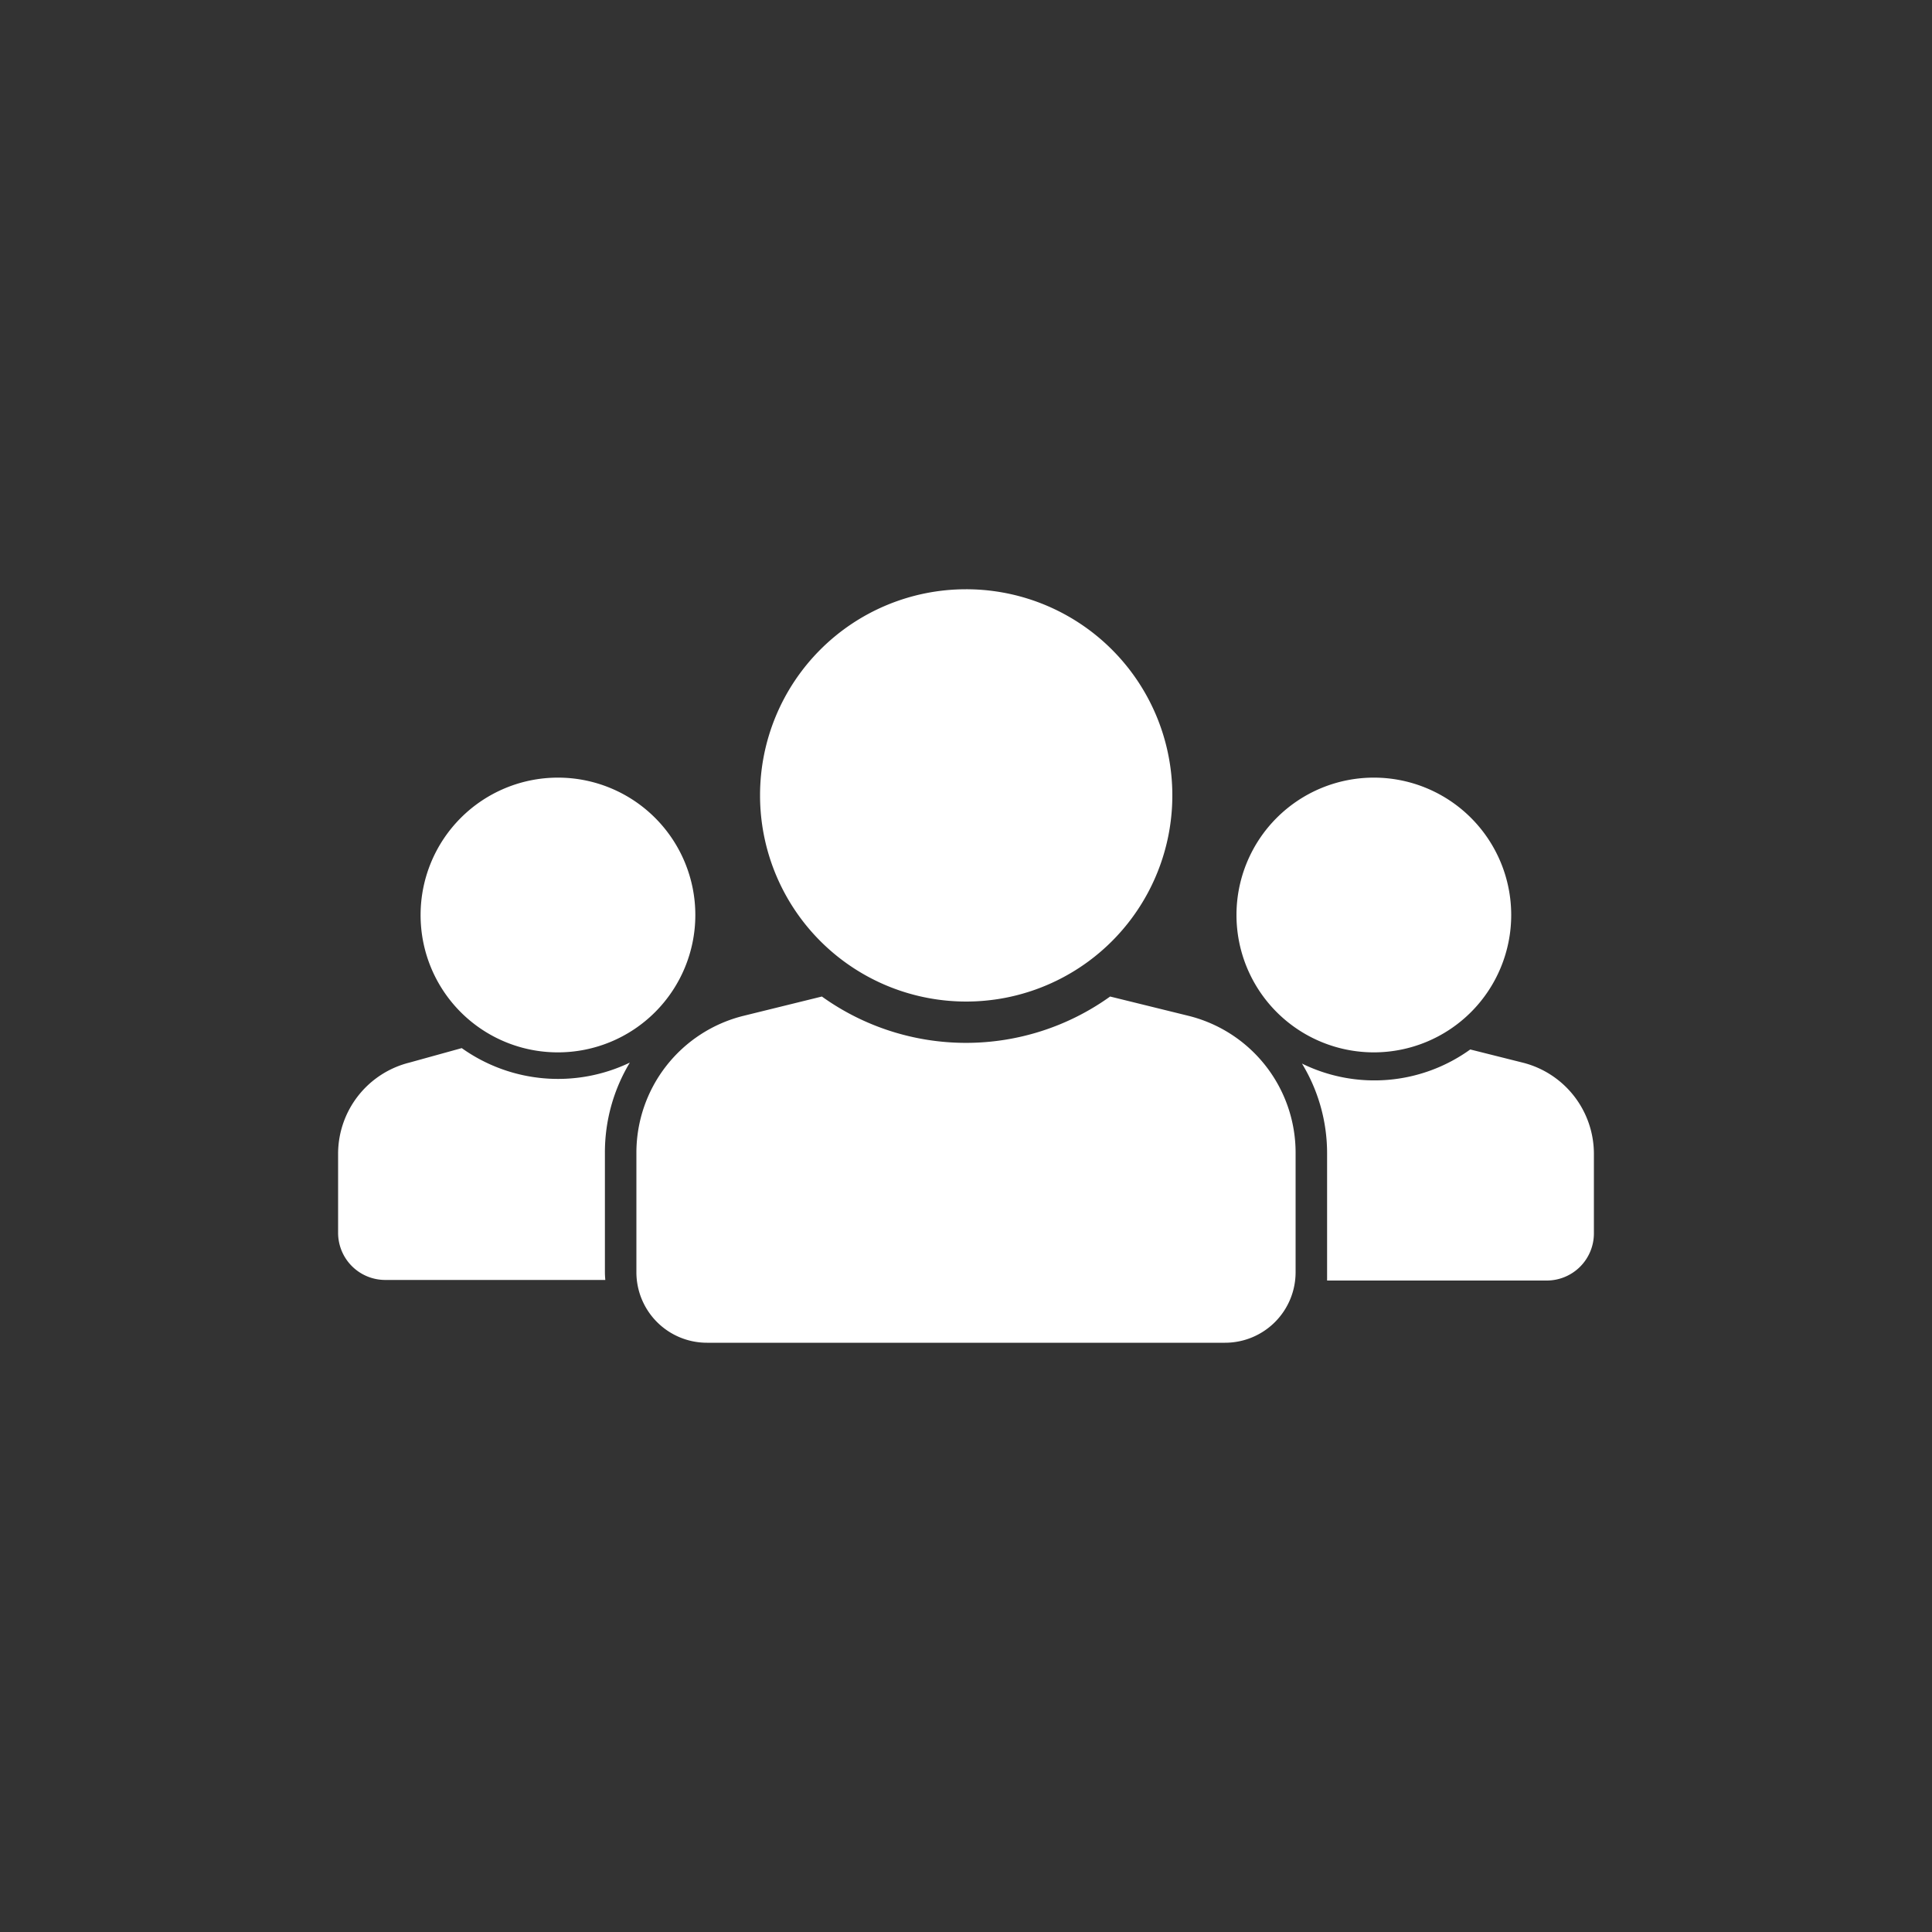<svg id="レイヤー_1" data-name="レイヤー 1" xmlns="http://www.w3.org/2000/svg" viewBox="0 0 100 100"><rect x="0" y="0" width="100" height="100" fill="#333333" stroke="none"/><defs><style>.cls-1{fill:#fff;}</style></defs><title>アートボード 1</title><path class="cls-1" d="M50,30.5A10.67,10.67,0,1,1,39.34,41.16,10.66,10.66,0,0,1,50,30.5ZM61.52,52.58l-4.06-1a12.8,12.8,0,0,1-14.92,0l-4.06,1a7.3,7.3,0,0,0-5.54,7.09v6.17a3.65,3.65,0,0,0,3.65,3.66H63.41a3.65,3.65,0,0,0,3.65-3.66V59.67A7.3,7.3,0,0,0,61.52,52.58Zm9.6,1.89A7.11,7.11,0,1,0,64,47.36,7.11,7.11,0,0,0,71.12,54.47Zm-42.24,0a7.11,7.11,0,1,0-7.11-7.11A7.1,7.1,0,0,0,28.88,54.47Zm2.43,11.37V59.67A9,9,0,0,1,32.6,55a8.59,8.59,0,0,1-8.7-.75L21.19,55A4.87,4.87,0,0,0,17.5,59.7v4.11a2.44,2.44,0,0,0,2.44,2.44H31.33C31.32,66.11,31.31,66,31.31,65.84ZM78.81,55l-2.71-.68a8.49,8.49,0,0,1-8.71.73,8.94,8.94,0,0,1,1.3,4.65v6.17c0,.14,0,.28,0,.41H80.06a2.44,2.44,0,0,0,2.44-2.44V59.7A4.87,4.87,0,0,0,78.81,55Z"/></svg>